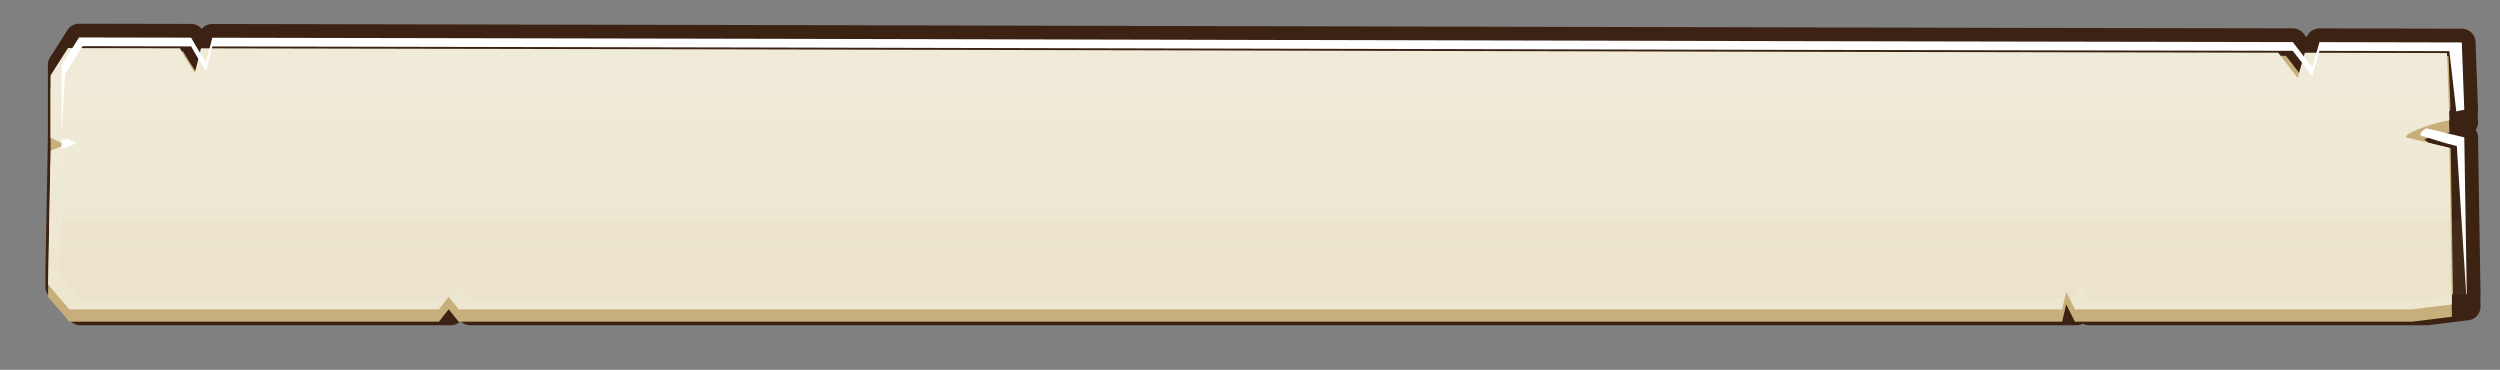 <?xml version="1.0" encoding="UTF-8" standalone="no"?>
<!-- Created with Inkscape (http://www.inkscape.org/) -->

<svg
   xmlns:dc="http://purl.org/dc/elements/1.1/"
   xmlns:cc="http://creativecommons.org/ns#"
   xmlns:rdf="http://www.w3.org/1999/02/22-rdf-syntax-ns#"
   xmlns:svg="http://www.w3.org/2000/svg"
   xmlns="http://www.w3.org/2000/svg"
   xmlns:xlink="http://www.w3.org/1999/xlink"
   xmlns:sodipodi="http://sodipodi.sourceforge.net/DTD/sodipodi-0.dtd"
   xmlns:inkscape="http://www.inkscape.org/namespaces/inkscape"
   width="1820.816"
   height="269.313"
   viewBox="0 0 481.758 71.256"
   version="1.1"
   id="svg23489"
   inkscape:version="0.48.5 r10040"
   sodipodi:docname="paper_overlay_horizontal_thin.svg">
  <rect x="0" y="0" width="481.758" height="71.256" fill="#808080" stroke="none"/>
  <defs
     id="defs23483">
    <linearGradient
       inkscape:collect="always"
       xlink:href="#linearGradient31578"
       id="linearGradient31601"
       gradientUnits="userSpaceOnUse"
       x1="1122.39"
       y1="-599.555"
       x2="1122.39"
       y2="-842.984" />
    <linearGradient
       inkscape:collect="always"
       id="linearGradient31578">
      <stop
         style="stop-color:#ede7d0;stop-opacity:1"
         offset="0"
         id="stop31580" />
      <stop
         style="stop-color:#f0ebd8;stop-opacity:1"
         offset="1"
         id="stop31582" />
    </linearGradient>
    <linearGradient
       inkscape:collect="always"
       xlink:href="#linearGradient6716"
       id="linearGradient31858"
       gradientUnits="userSpaceOnUse"
       x1="8671.489"
       y1="-202.218"
       x2="8671.489"
       y2="-286.319" />
    <linearGradient
       id="linearGradient6716"
       inkscape:collect="always">
      <stop
         id="stop6718"
         offset="0"
         style="stop-color:#ede7d0;stop-opacity:1" />
      <stop
         id="stop6720"
         offset="1"
         style="stop-color:#f0ebd8;stop-opacity:1" />
    </linearGradient>
    <linearGradient
       inkscape:collect="always"
       xlink:href="#linearGradient31805"
       id="linearGradient31839"
       gradientUnits="userSpaceOnUse"
       x1="1422.485"
       y1="-1271.294"
       x2="1422.485"
       y2="-1234.82" />
    <linearGradient
       inkscape:collect="always"
       id="linearGradient31805">
      <stop
         style="stop-color:#f0ebd8;stop-opacity:1"
         offset="0"
         id="stop31807" />
      <stop
         style="stop-color:#ede7d0;stop-opacity:1"
         offset="1"
         id="stop31809" />
    </linearGradient>
  </defs>
  <sodipodi:namedview
     id="base"
     pagecolor="#7d848b"
     bordercolor="#666666"
     borderopacity="1.0"
     inkscape:pageopacity="1"
     inkscape:pageshadow="2"
     inkscape:zoom="0.30135381"
     inkscape:cx="693.04245"
     inkscape:cy="1039.788"
     inkscape:document-units="px"
     inkscape:current-layer="layer1"
     showgrid="false"
     inkscape:pagecheckerboard="false"
     showborder="true"
     units="px"
     inkscape:window-width="1920"
     inkscape:window-height="1017"
     inkscape:window-x="-8"
     inkscape:window-y="-8"
     inkscape:window-maximized="1"
     inkscape:showpageshadow="false"
     guidetolerance="28"
     fit-margin-left="25"
     fit-margin-top="25"
     fit-margin-bottom="25"
     fit-margin-right="25">
    <inkscape:grid
       type="xygrid"
       id="grid24034"
       spacingx="1px"
       spacingy="1px"
       empspacing="8"
       visible="true"
       enabled="true"
       snapvisiblegridlinesonly="true"
       originx="-347.495px"
       originy="679.391px" />
  </sodipodi:namedview>
  <g
     inkscape:label="Layer 1"
     inkscape:groupmode="layer"
     id="layer1"
     transform="translate(-91.941,-405.5)">
    <g
       id="g31832"
       transform="translate(-1252.084,1693.078)">
      <path
         id="path31823"
         transform="matrix(0.265,0,0,0.265,-6.3049604e-6,18.562)"
         d="m 5129.281,-4901.594 -12.687,19.938 0,45.312 0,9 0.375,0.188 -0.375,0.125 -1.063,57.781 -0.75,39.844 0.125,0.125 0.031,0.062 -0.156,8.813 15.531,18.125 13.469,0 255.688,0 7.094,-9.063 7.25,9.063 1167.906,0 2.937,-12.688 6.344,12.688 245.594,0 29,-3.625 -0.156,-8.969 0.156,-0.031 -0.875,-54.344 -0.938,-59.688 c -7.982,-1.905 -15.06,-3.588 -21.312,-5.094 6.326,-2.46 14.458,-4.893 21.312,-5.969 l -0.344,-8.938 c 0.112,-0.018 0.233,-0.045 0.344,-0.062 l -1.812,-48.969 -103.5,-0.219 -5.25,18.344 -14.156,-18.375 c -62.702,-0.097 -125.377,-0.193 -188.062,-0.312 -188.056,-0.358 -376.163,-0.804 -564.906,-1.25 -251.657,-0.595 -504.466,-1.208 -759.938,-1.625 l -4.469,17.937 c 0,0 -0.416,-0.599 -1.062,-1.594 0,-0.01 0,-0.026 0,-0.031 -0.662,-1.02 -1.581,-2.442 -2.656,-4.156 -2.151,-3.428 -4.883,-7.932 -7.188,-12.188 l -81.5,-0.156 z"
         style="color:#000000;fill:#c7af7b;fill-opacity:1;fill-rule:nonzero;stroke:#3b2213;stroke-width:20;stroke-linejoin:round;stroke-miterlimit:4;stroke-opacity:1;stroke-dasharray:none;marker:none;visibility:visible;display:inline;overflow:visible;enable-background:accumulate"
         inkscape:connector-curvature="0" />
      <path
         style="color:#000000;fill:#c7af7b;fill-opacity:1;fill-rule:nonzero;stroke:none;stroke-width:18;marker:none;visibility:visible;display:inline;overflow:visible;enable-background:accumulate"
         d="m 1357.12,-1275.94 -3.357,5.275 0,11.989 2.877,1.439 -2.877,1.025 -0.479,25.83 4.109,4.795 3.564,0 67.651,0 1.877,-2.398 1.918,2.398 309.009,0 0.777,-3.357 1.678,3.357 64.98,0 7.673,-0.959 -0.479,-30.171 c -3.127,-0.747 -6.932,-1.655 -8.152,-1.96 -1.478,-0.37 4.169,-2.723 8.152,-3.349 l -0.48,-12.956 -27.384,-0.058 -1.389,4.853 -3.745,-4.862 c -132.719,-0.206 -265.103,-0.623 -400.29,-0.843 l -1.182,4.746 c 0,0 -1.666,-2.502 -2.886,-4.754 z"
         id="path31803"
         inkscape:connector-curvature="0"
         sodipodi:nodetypes="ccccccccccccccccccccccccccc" />
      <path
         sodipodi:nodetypes="ccccccccccccccccccccccccccc"
         inkscape:connector-curvature="0"
         id="rect31782"
         d="m 1357.12,-1278.314 -3.357,5.275 0,11.989 2.877,1.439 -2.877,1.025 -0.479,25.83 4.109,4.795 3.564,0 67.651,0 1.877,-2.398 1.918,2.398 309.009,0 0.777,-3.357 1.678,3.357 64.98,0 7.673,-0.959 -0.479,-30.171 c -3.127,-0.747 -6.932,-1.655 -8.152,-1.96 -1.478,-0.37 4.169,-2.723 8.152,-3.349 l -0.48,-12.956 -27.384,-0.058 -1.389,4.853 -3.745,-4.862 c -132.719,-0.206 -265.103,-0.623 -400.29,-0.843 l -1.182,4.746 c 0,0 -1.666,-2.502 -2.886,-4.754 z"
         style="color:#000000;fill:url(#linearGradient31839);fill-opacity:1;fill-rule:nonzero;stroke:none;stroke-width:18;marker:none;visibility:visible;display:inline;overflow:visible;enable-background:accumulate" />
      <path
         id="path31813"
         transform="matrix(0.265,0,0,0.265,-6.3049604e-6,18.562)"
         d="m 5129.281,-4901.594 -12.687,19.938 0,45.312 0.344,0.188 2.219,-39.156 12.688,-19.938 78.937,0.156 c 4.608,8.511 10.906,17.969 10.906,17.969 l 4.469,-17.938 c 510.943,0.833 1011.293,2.408 1512.906,3.188 l 14.156,18.375 5.25,-18.344 94.437,0.219 5.063,43.812 c 1.993,-0.466 3.949,-0.895 5.812,-1.188 l -1.812,-48.969 -103.5,-0.219 -5.25,18.344 -14.156,-18.375 c -501.613,-0.779 -1001.963,-2.354 -1512.906,-3.187 l -4.469,17.937 c 0,0 -6.298,-9.457 -10.906,-17.969 l -81.5,-0.156 z m 1706.719,66 c -3.83,2.664 -5.451,4.989 -3.031,5.594 4.613,1.153 13.555,4.585 25.375,7.406 l 6.844,107.75 0.406,-0.062 -1.813,-114.031 c -10.406,-2.484 -21.819,-5.198 -27.781,-6.656 z m -1715.938,7.313 -3.469,1.25 -1.813,97.625 0.125,0.125 1.688,-91.406 10.875,-3.875 -7.406,-3.719 z"
         style="color:#000000;fill:#ffffff;fill-opacity:1;fill-rule:nonzero;stroke:none;stroke-width:18;marker:none;visibility:visible;display:inline;overflow:visible;enable-background:accumulate"
         inkscape:connector-curvature="0" />
      <path
         id="path31818"
         transform="matrix(0.265,0,0,0.265,-6.3049604e-6,18.562)"
         d="m 5115.531,-4769.25 -0.75,39.844 15.531,18.125 13.469,0 255.688,0 7.094,-9.063 7.25,9.063 1167.906,0 2.937,-12.688 6.344,12.688 245.594,0 29,-3.625 -0.875,-54.344 -1749.188,0 z"
         style="opacity:0.062;color:#000000;fill:#c7af7b;fill-opacity:1;fill-rule:nonzero;stroke:none;stroke-width:18;marker:none;visibility:visible;display:inline;overflow:visible;enable-background:accumulate"
         inkscape:connector-curvature="0" />
    </g>
  </g>
</svg>
